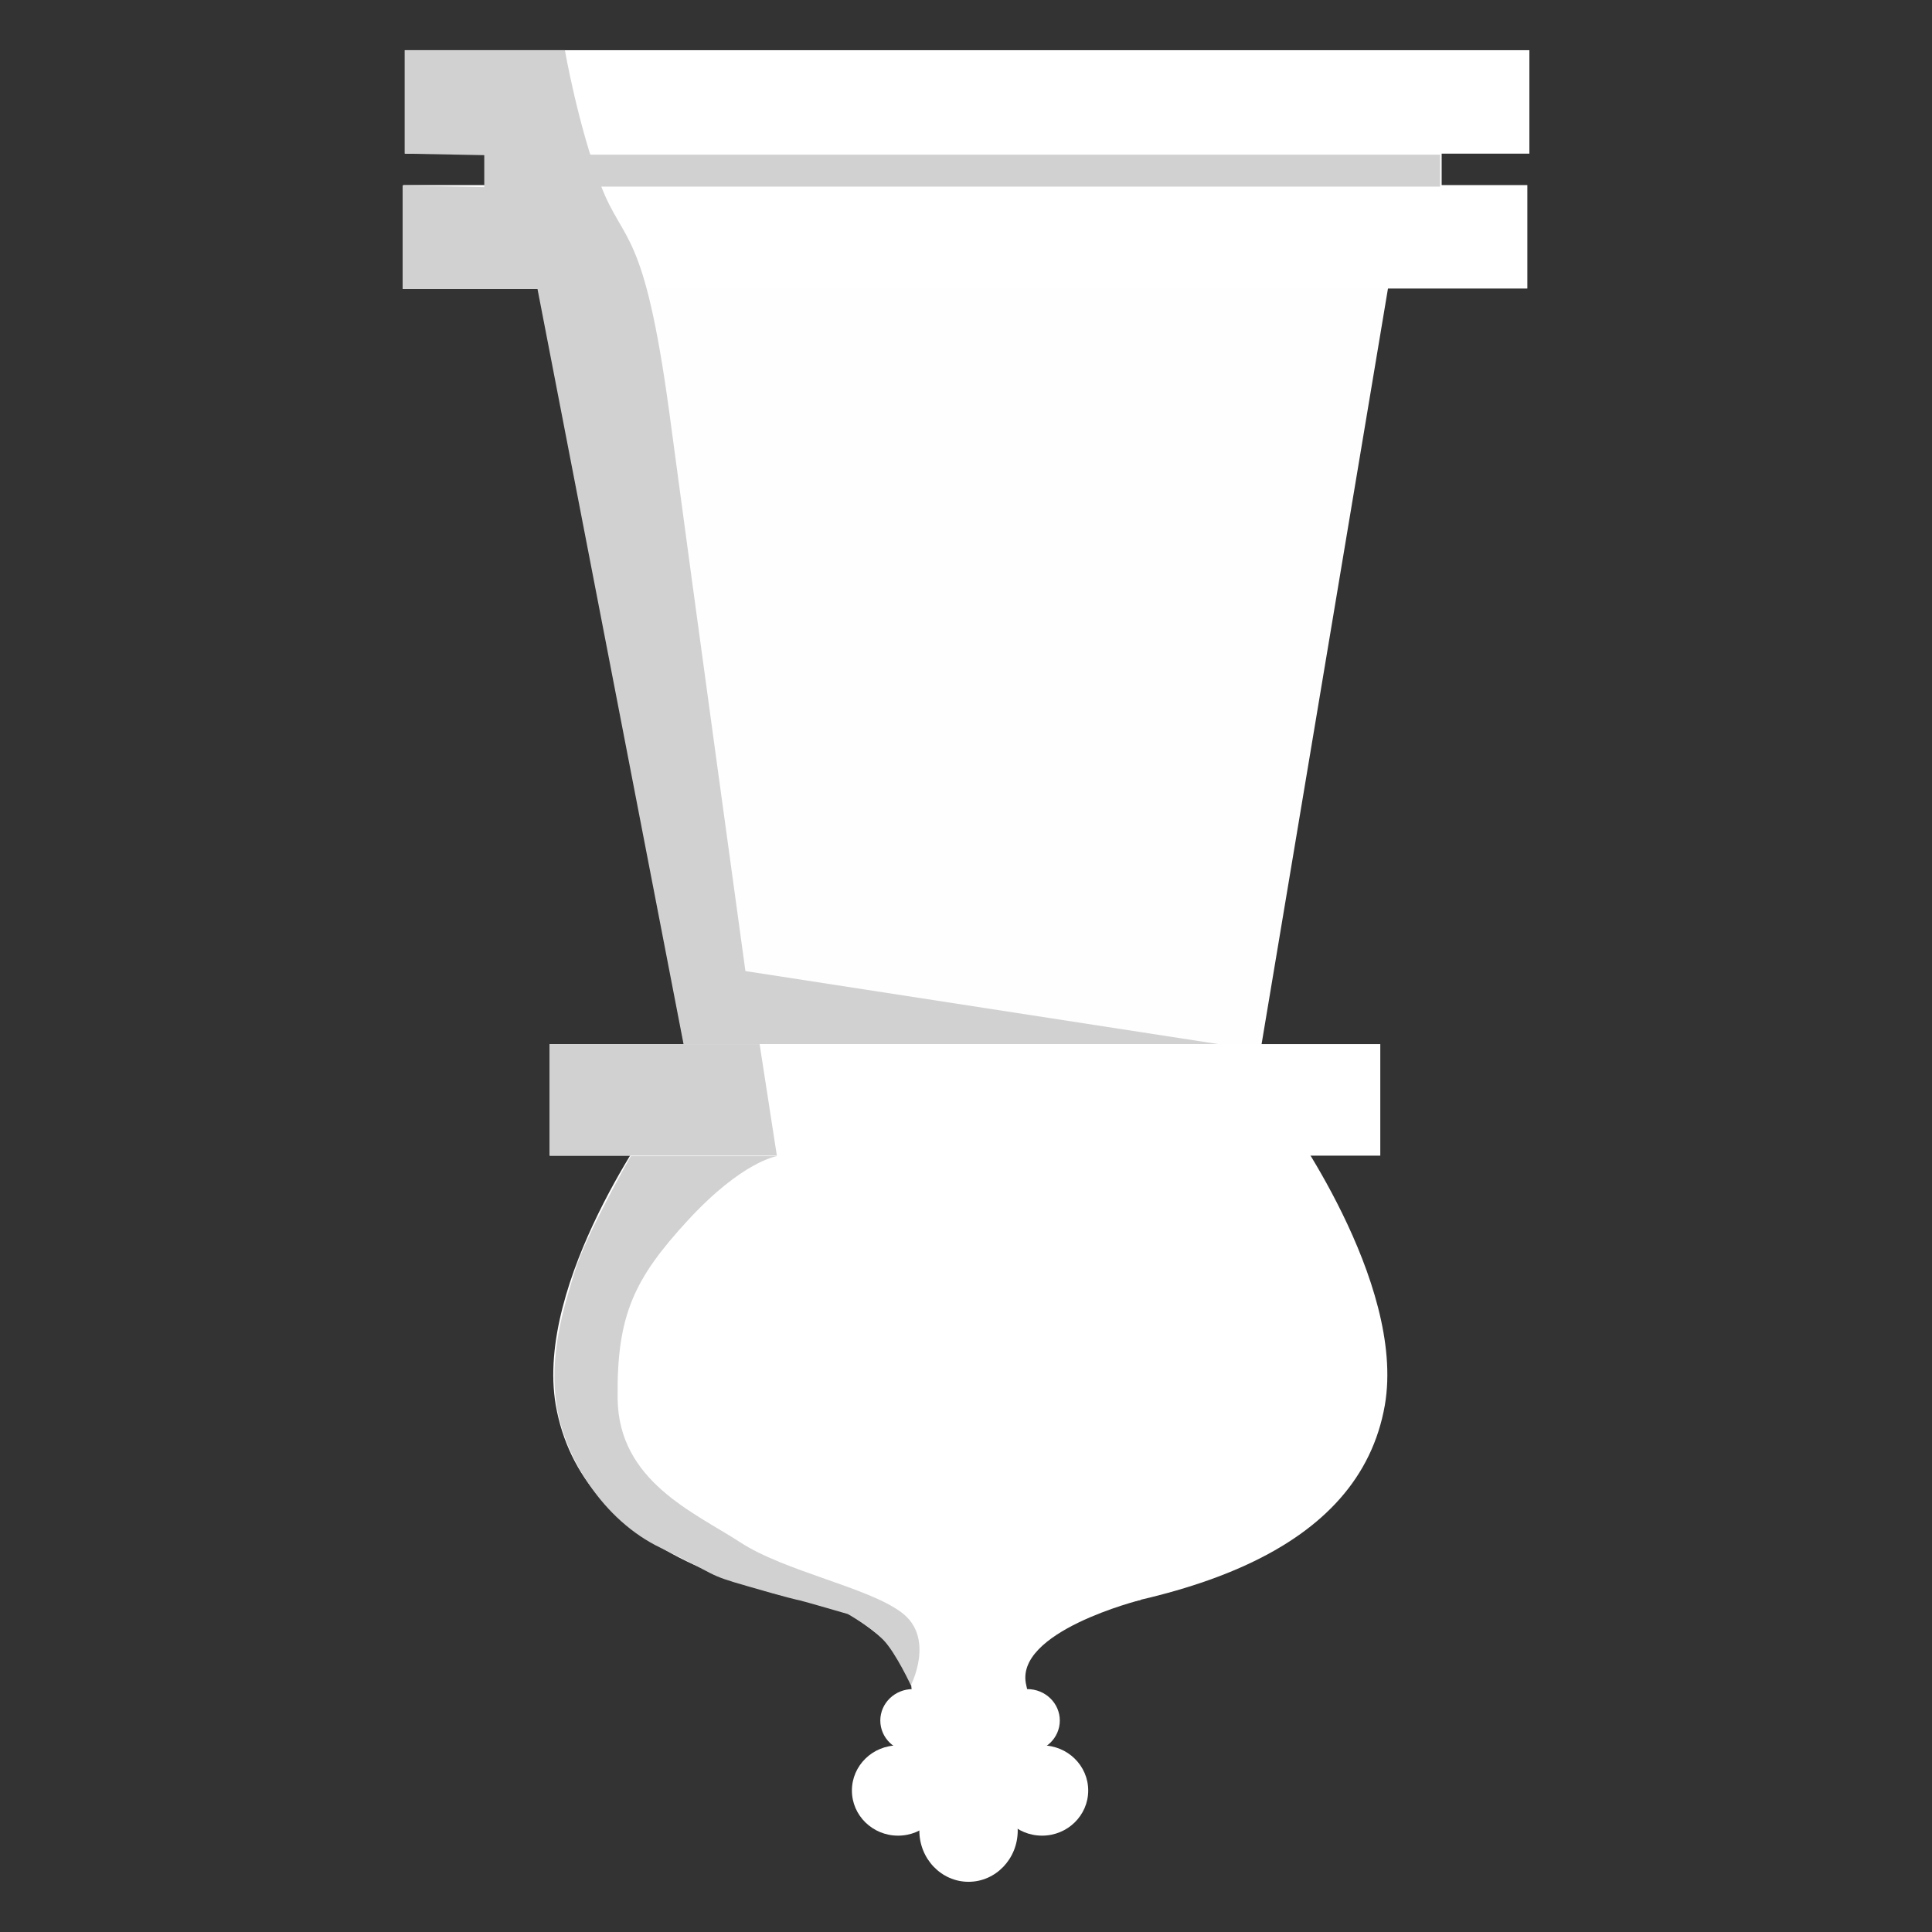 <?xml version="1.0" encoding="UTF-8" standalone="no"?>
<!-- Creator: CorelDRAW X5 -->

<svg
   xmlns:dc="http://purl.org/dc/elements/1.1/"
   xmlns:cc="http://creativecommons.org/ns#"
   xmlns:rdf="http://www.w3.org/1999/02/22-rdf-syntax-ns#"
   xmlns:svg="http://www.w3.org/2000/svg"
   xmlns="http://www.w3.org/2000/svg"
   xmlns:sodipodi="http://sodipodi.sourceforge.net/DTD/sodipodi-0.dtd"
   xmlns:inkscape="http://www.inkscape.org/namespaces/inkscape"
   xml:space="preserve"
   width="38.1mm"
   height="38.1mm"
   style="shape-rendering:geometricPrecision; text-rendering:geometricPrecision; image-rendering:optimizeQuality; fill-rule:evenodd; clip-rule:evenodd"
   viewBox="0 0 3810 3810"
   id="svg2"
   version="1.1"
   inkscape:version="0.91 r13725"
   sodipodi:docname="wK.svg"><rect x="0" y="0" width="3810" height="3810" fill="#333333" stroke="none"/><sodipodi:namedview
     pagecolor="#ffffff"
     bordercolor="#666666"
     borderopacity="1"
     objecttolerance="10"
     gridtolerance="10"
     guidetolerance="10"
     inkscape:pageopacity="0"
     inkscape:pageshadow="2"
     inkscape:window-width="640"
     inkscape:window-height="480"
     id="namedview48"
     showgrid="false"
     inkscape:zoom="1.7481482"
     inkscape:cx="67.499997"
     inkscape:cy="67.499997"
     inkscape:window-x="0"
     inkscape:window-y="0"
     inkscape:window-maximized="0"
     inkscape:current-layer="svg2" /><defs
     id="defs4"><style
       type="text/css"
       id="style6"><![CDATA[
    .fil2 {fill:#D1D1D1}
    .fil0 {fill:#FEFEFE}
    .fil1 {fill:white}
   ]]></style></defs><g
     id="Warstwa_x0020_1"
     transform="matrix(-1,0,0,-1,3810,3810)"><polygon
       class="fil0"
       points="2756,3294 1068,3270 1342,1632 2440,1641 "
       id="polygon10"
       style="fill:#fefefe" /><rect
       class="fil1"
       x="798"
       y="3241"
       width="2217"
       height="204"
       id="rect12"
       style="fill:#ffffff" /><rect
       class="fil1"
       x="967"
       y="3387"
       width="1885"
       height="153"
       id="rect14"
       style="fill:#ffffff" /><rect
       class="fil1"
       x="794"
       y="3507"
       width="2217"
       height="204"
       id="rect16"
       style="fill:#ffffff" /><path
       class="fil2"
       d="m 1401,1751 1061,0 288,1489 266,0 0,204 -161,-3 0,63 157,3 0,204 -316,0 c 0,0 -26,-149 -71,-267 -45,-117 -85,-80 -135,-448 -49,-368 -150,-1101 -150,-1101 l -939,-145 z"
       id="path18"
       inkscape:connector-curvature="0"
       style="fill:#d1d1d1" /><polygon
       class="fil2"
       points="2854,3505 970,3505 970,3442 2854,3442 "
       id="polygon20"
       style="fill:#d1d1d1" /><rect
       class="fil1"
       x="1088"
       y="1531"
       width="1638"
       height="220"
       id="rect22"
       style="fill:#ffffff" /><path
       class="fil1"
       d="m 1278,1611 c 0,0 -241,-328 -199,-572 50,-285 382,-408 875,-435 148,-8 98,1007 98,1007 l -774,0 z"
       id="path24"
       inkscape:connector-curvature="0"
       style="fill:#ffffff" /><path
       class="fil1"
       d="m 2515,1611 c 0,0 241,-328 199,-572 -50,-285 -382,-408 -875,-435 -148,-8 -98,1007 -98,1007 l 774,0 z"
       id="path26"
       inkscape:connector-curvature="0"
       style="fill:#ffffff" /><path
       class="fil1"
       d="m 1560,655 c 0,0 253,-63 226,-169 -27,-106 114,-19 114,-19 l 10,146 -350,43 z"
       id="path28"
       inkscape:connector-curvature="0"
       style="fill:#ffffff" /><path
       class="fil1"
       d="m 2172,647 c 0,0 -154,-75 -159,-161 -5,-86 -114,-19 -114,-19 l -10,147 282,34 z"
       id="path30"
       inkscape:connector-curvature="0"
       style="fill:#ffffff" /><ellipse
       class="fil1"
       cx="1755"
       cy="279"
       rx="91"
       ry="89"
       id="ellipse32"
       style="fill:#ffffff" /><ellipse
       class="fil1"
       cx="1784"
       cy="417"
       rx="64"
       ry="62"
       id="ellipse34"
       style="fill:#ffffff" /><ellipse
       class="fil1"
       cx="2039"
       cy="279"
       rx="91"
       ry="89"
       id="ellipse36"
       style="fill:#ffffff" /><ellipse
       class="fil1"
       cx="2010"
       cy="417"
       rx="64"
       ry="62"
       id="ellipse38"
       style="fill:#ffffff" /><ellipse
       class="fil1"
       cx="1900"
       cy="200"
       rx="97"
       ry="101"
       id="ellipse40"
       style="fill:#ffffff" /><polygon
       class="fil1"
       points="1900,200 2039,279 1964,530 1836,526 1755,279 "
       id="polygon42"
       style="fill:#ffffff" /><path
       class="fil2"
       d="m 2014,486 c 0,0 -49,94 18,144 66,50 231,81 319,139 89,58 240,120 241,284 2,164 -33,236 -139,351 -107,116 -175,126 -175,126 l 288,0 c 0,0 87,-152 110,-226 23,-74 52,-167 36,-267 -16,-100 -90,-225 -206,-280 -116,-56 -86,-51 -170,-75 -83,-24 -94,-26 -103,-28 -9,-2 -95,-27 -95,-27 0,0 -45,-25 -70,-51 -25,-26 -55,-91 -55,-91 z"
       id="path44"
       inkscape:connector-curvature="0"
       style="fill:#d1d1d1" /><polygon
       class="fil2"
       points="2726,1751 2726,1531 2278,1531 2312,1751 "
       id="polygon46"
       style="fill:#d1d1d1" /></g></svg>